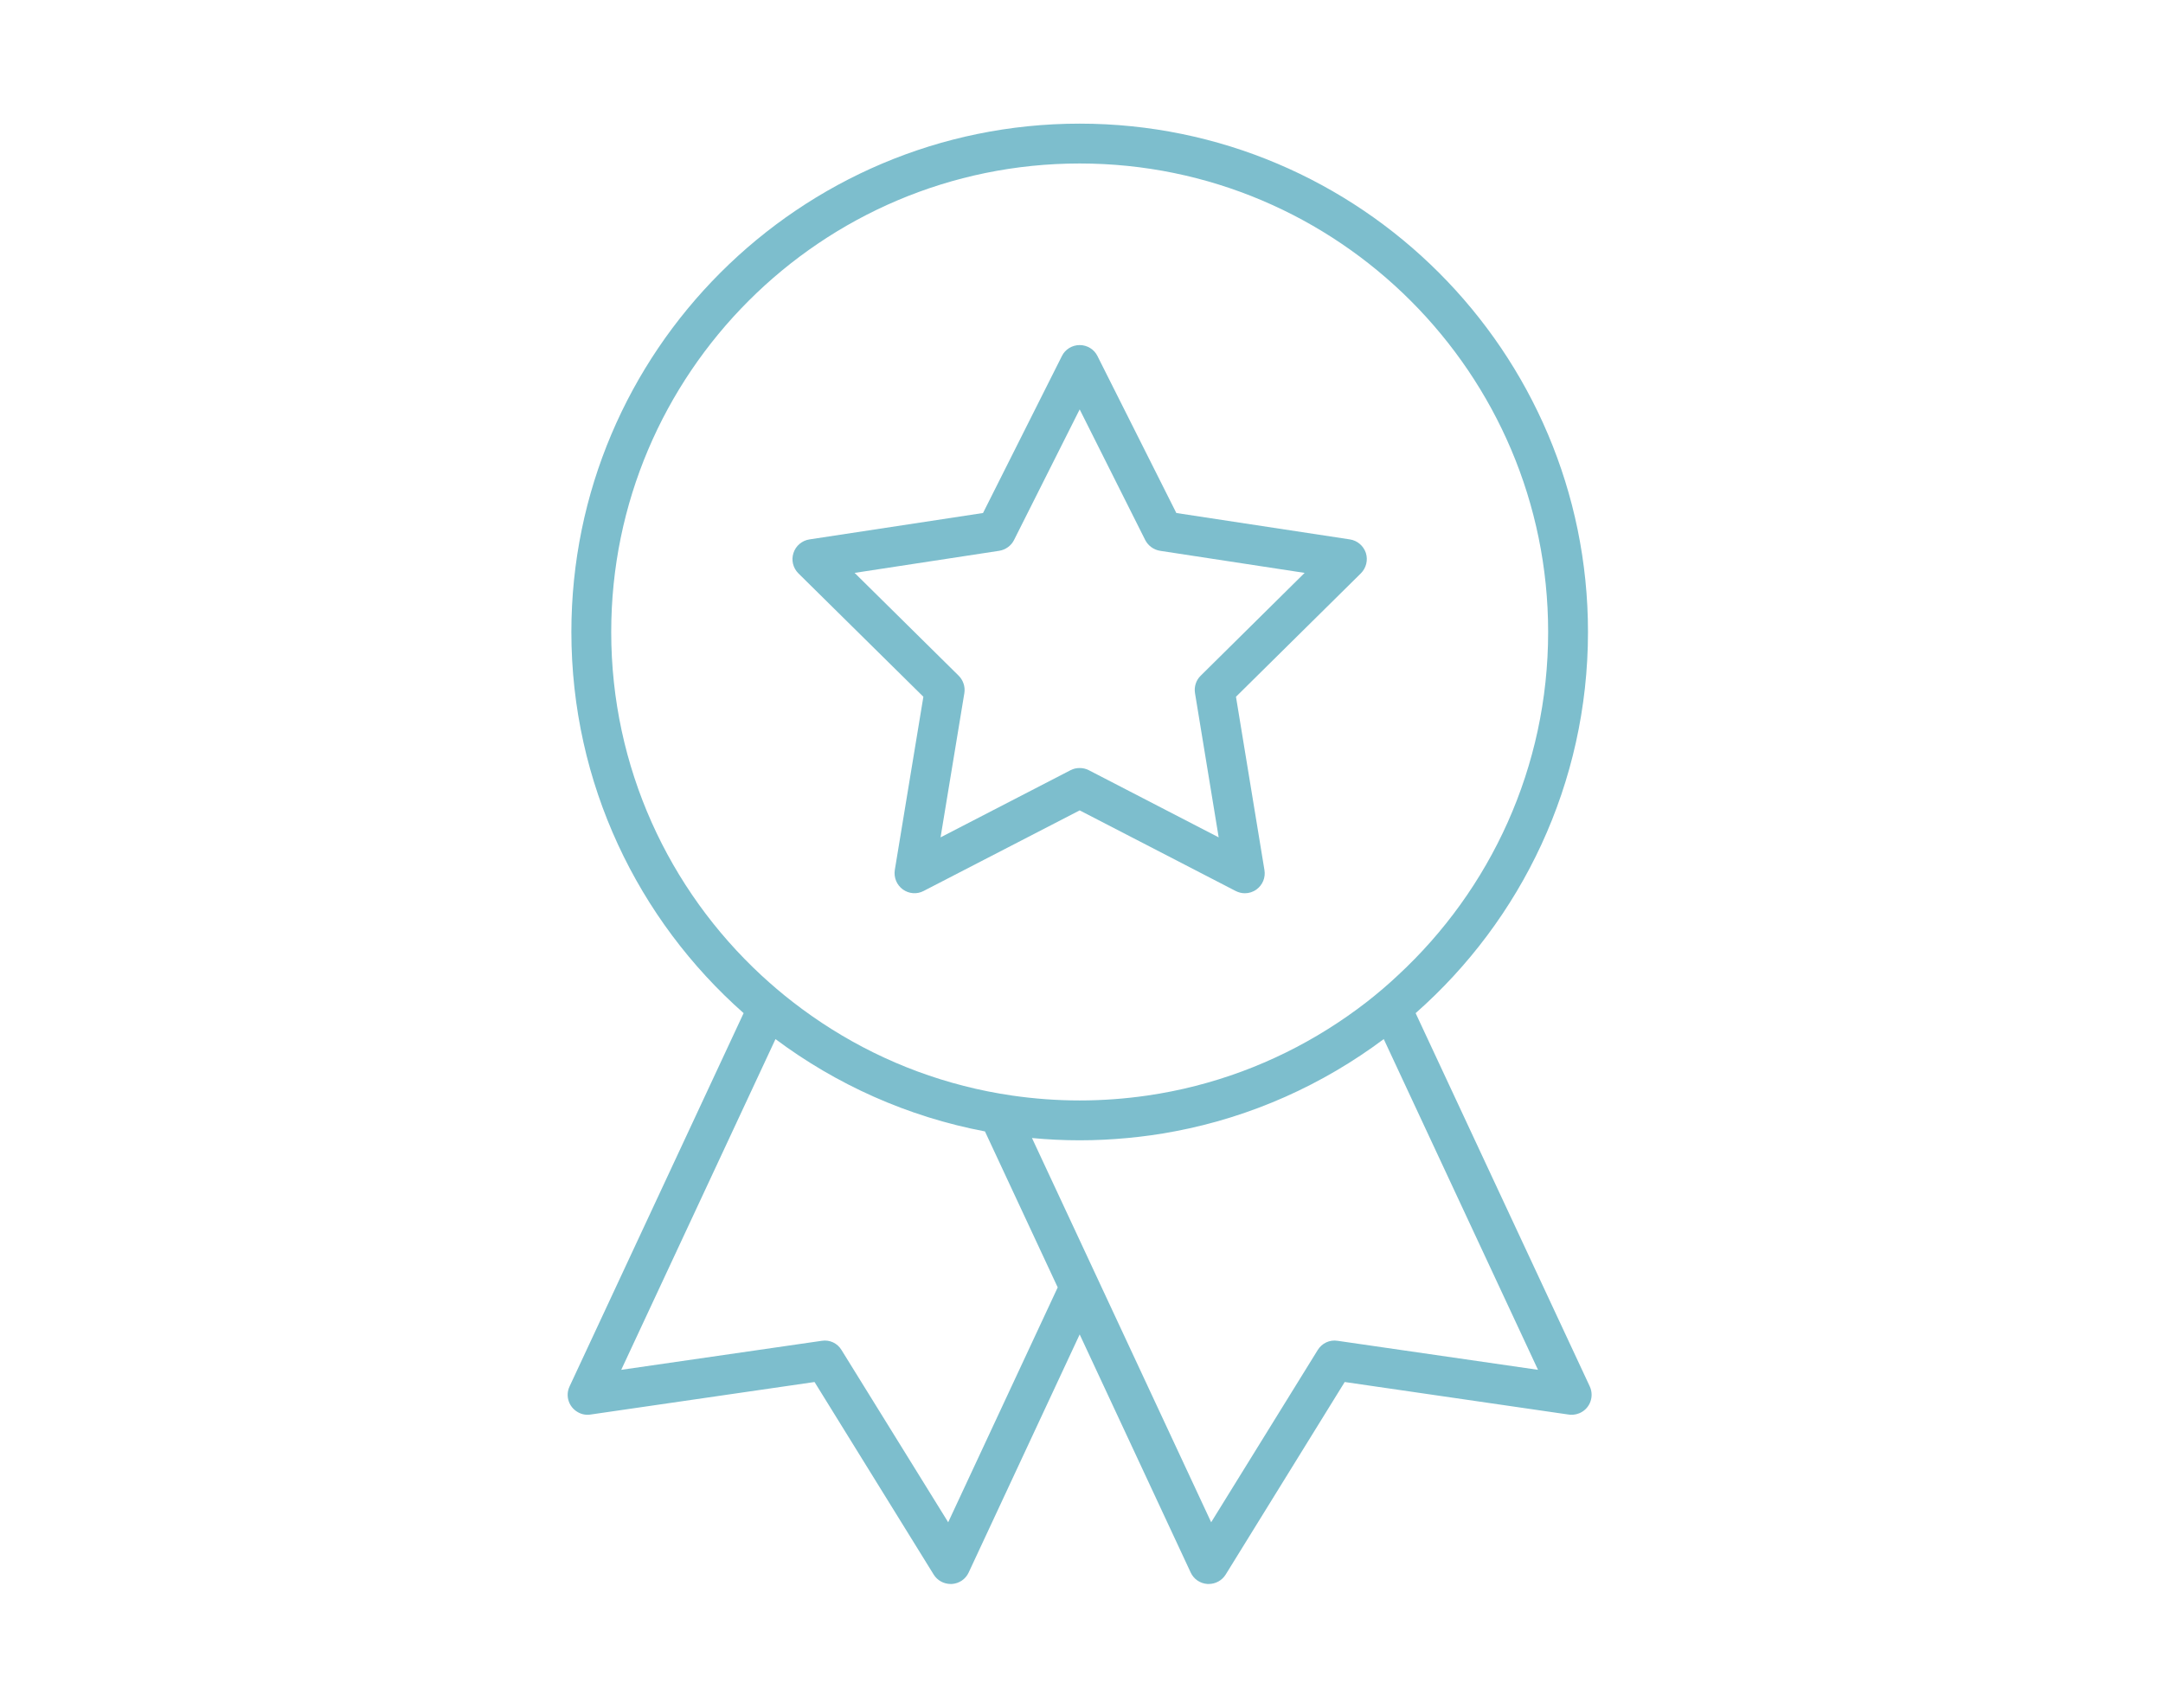 <svg xmlns="http://www.w3.org/2000/svg" viewBox="0 0 190 150"><g fill="#7DBECD"><path d="M139.72 121.96c-.03-.07-.06-.15-.09-.22l-15.28-32.75c9.28-8.18 15.14-20.16 15.14-33.48 0-24.62-20.03-44.65-44.65-44.65-24.62 0-44.65 20.03-44.65 44.65 0 13.31 5.86 25.29 15.13 33.48l-15.29 32.79c-.39.83-.07 1.81.73 2.26.36.21.77.27 1.16.2l19.63-2.85 10.47 16.92c.32.51.88.82 1.49.82h.1c.64-.04 1.21-.42 1.48-1.01l9.75-20.91 9.75 20.91c.27.59.84.97 1.48 1.01h.1c.61 0 1.17-.31 1.49-.82l10.46-16.92 19.61 2.85c.31.06.65.03.98-.1.86-.34 1.3-1.3 1.01-2.18zM53.69 55.51c0-22.69 18.46-41.15 41.15-41.15 22.69 0 41.15 18.46 41.15 41.15 0 11.9-5.08 22.64-13.19 30.15-.88.83-1.8 1.61-2.76 2.36-4.39 3.4-9.48 5.95-15.02 7.36-1.39.36-2.81.64-4.25.85-1.94.28-3.92.43-5.93.43s-3.99-.15-5.93-.43c-1.44-.21-2.86-.49-4.25-.85-5.54-1.41-10.63-3.96-15.02-7.37-.96-.74-1.88-1.53-2.77-2.35-8.11-7.52-13.18-18.25-13.18-30.15zm29.6 78.2l-9.37-15.13c-.36-.6-1.04-.92-1.73-.81l-17.62 2.55 13.55-29.05c5.34 3.99 11.6 6.82 18.4 8.11l6.39 13.7-9.62 20.63zm34.2-15.94c-.69-.11-1.37.21-1.74.81l-9.36 15.13-9.62-20.63-1.93-4.14-4.19-8.98c1.38.13 2.78.2 4.19.2 1.41 0 2.81-.07 4.19-.2 1.4-.13 2.77-.32 4.12-.58h.01c6.8-1.28 13.05-4.12 18.39-8.11l13.55 29.05-17.61-2.55z"/><path d="M119.98 48.57c-.21-.63-.75-1.09-1.4-1.19l-15.25-2.32-6.93-13.79c-.29-.59-.9-.96-1.56-.96s-1.27.37-1.56.96l-6.93 13.79-15.25 2.32c-.65.1-1.2.56-1.4 1.19-.21.63-.04 1.32.43 1.79L81.11 61.2 78.6 76.42c-.1.66.17 1.31.7 1.7.54.39 1.24.45 1.83.14l13.71-7.08 13.7 7.08c.26.13.53.2.81.2.36 0 .72-.11 1.03-.34.53-.39.8-1.04.69-1.7l-2.5-15.22 10.97-10.84c.47-.47.64-1.16.44-1.79zm-14.51 10.78c-.41.4-.59.97-.5 1.53l2.08 12.67-11.41-5.9c-.25-.13-.53-.19-.8-.19-.28 0-.55.06-.8.19l-11.42 5.9 2.09-12.67c.09-.56-.1-1.13-.5-1.53l-9.14-9.03 12.7-1.94c.56-.09 1.05-.44 1.3-.94l5.77-11.48 5.76 11.48c.26.5.74.85 1.3.94l12.7 1.94-9.13 9.03z"/></g></svg>